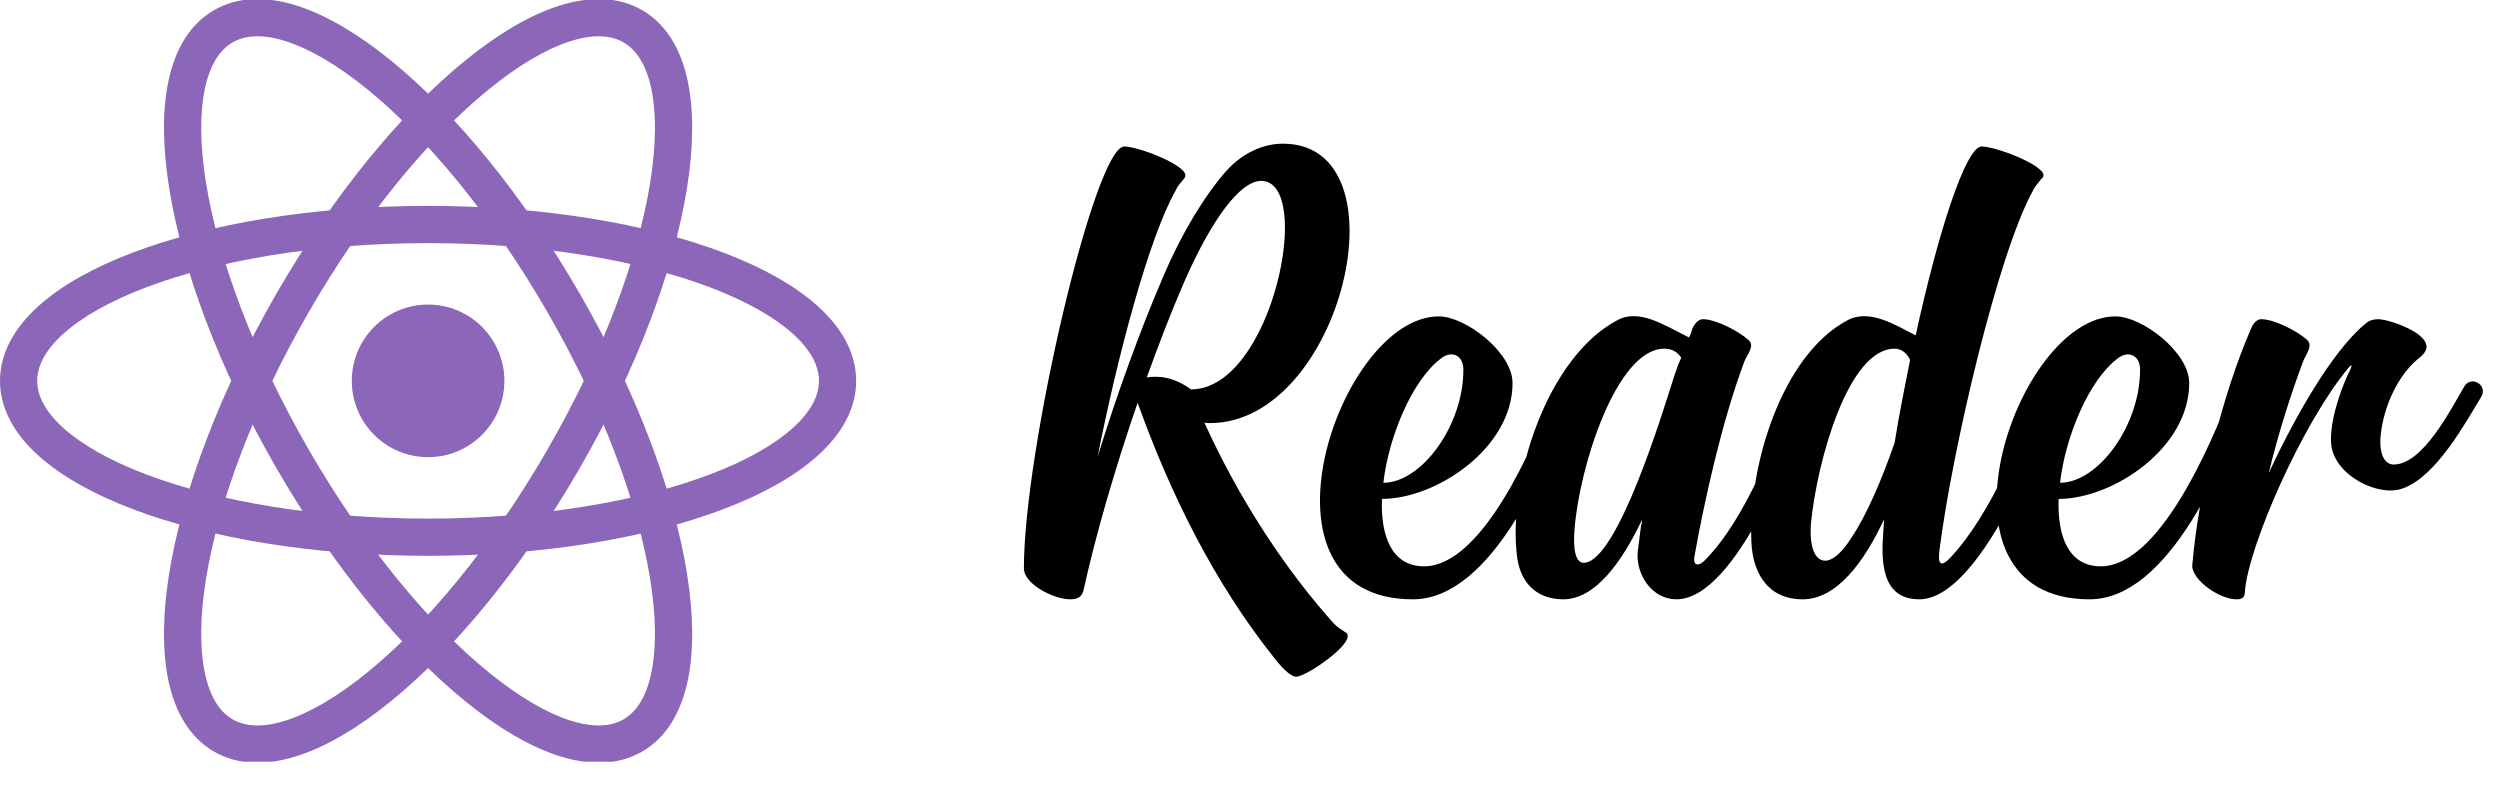 <svg width="146" height="47" viewBox="0 0 146 47" fill="none" xmlns="http://www.w3.org/2000/svg">
<g clip-path="url(#clip0_902_51)">
<path d="M25 26.699C27.461 26.699 29.456 24.704 29.456 22.243C29.456 19.782 27.461 17.786 25 17.786C22.539 17.786 20.544 19.782 20.544 22.243C20.544 24.704 22.539 26.699 25 26.699Z" fill="#8B66B9"/>
<path fill-rule="evenodd" clip-rule="evenodd" d="M3.695 19.496C2.619 20.467 2.174 21.397 2.174 22.243C2.174 23.089 2.619 24.019 3.695 24.99C4.77 25.961 6.388 26.885 8.479 27.684C12.653 29.278 18.494 30.286 25 30.286C31.506 30.286 37.346 29.278 41.521 27.684C43.612 26.885 45.23 25.961 46.306 24.99C47.381 24.019 47.826 23.089 47.826 22.243C47.826 21.397 47.381 20.467 46.306 19.496C45.23 18.525 43.612 17.601 41.521 16.802C37.346 15.208 31.506 14.199 25 14.199C18.494 14.199 12.653 15.208 8.479 16.802C6.388 17.601 4.77 18.525 3.695 19.496ZM7.703 14.771C12.183 13.061 18.299 12.025 25 12.025C31.701 12.025 37.817 13.061 42.297 14.771C44.533 15.625 46.418 16.668 47.762 17.882C49.107 19.096 50 20.567 50 22.243C50 23.918 49.107 25.39 47.762 26.604C46.418 27.817 44.533 28.861 42.297 29.715C37.817 31.425 31.701 32.46 25 32.46C18.299 32.46 12.183 31.425 7.703 29.715C5.467 28.861 3.582 27.817 2.238 26.604C0.893 25.39 0 23.918 0 22.243C0 20.567 0.893 19.096 2.238 17.882C3.582 16.668 5.467 15.625 7.703 14.771Z" fill="#8B66B9"/>
<path fill-rule="evenodd" clip-rule="evenodd" d="M16.726 2.418C15.348 1.972 14.319 2.052 13.587 2.475C12.854 2.898 12.271 3.748 11.968 5.165C11.665 6.582 11.673 8.445 12.027 10.655C12.734 15.068 14.781 20.631 18.034 26.265C21.287 31.899 25.081 36.453 28.549 39.271C30.286 40.683 31.895 41.622 33.274 42.068C34.652 42.514 35.68 42.434 36.413 42.011C37.146 41.588 37.729 40.737 38.032 39.32C38.335 37.904 38.327 36.041 37.972 33.831C37.266 29.418 35.219 23.855 31.966 18.221C28.713 12.587 24.919 8.033 21.451 5.215C19.714 3.803 18.105 2.864 16.726 2.418ZM22.822 3.528C26.544 6.552 30.498 11.331 33.849 17.134C37.199 22.938 39.36 28.752 40.119 33.487C40.498 35.85 40.536 38.004 40.158 39.775C39.779 41.546 38.951 43.056 37.5 43.894C36.049 44.731 34.328 44.693 32.605 44.136C30.881 43.578 29.035 42.468 27.178 40.958C23.456 37.934 19.502 33.155 16.151 27.352C12.801 21.548 10.64 15.734 9.881 10.999C9.502 8.636 9.463 6.482 9.842 4.711C10.221 2.94 11.049 1.43 12.5 0.592C13.951 -0.245 15.672 -0.208 17.395 0.35C19.119 0.907 20.965 2.018 22.822 3.528Z" fill="#8B66B9"/>
<path fill-rule="evenodd" clip-rule="evenodd" d="M38.032 5.165C37.729 3.748 37.146 2.898 36.413 2.475C35.68 2.052 34.652 1.972 33.274 2.418C31.895 2.864 30.286 3.803 28.549 5.215C25.081 8.033 21.287 12.587 18.034 18.221C14.781 23.855 12.734 29.418 12.027 33.83C11.673 36.041 11.665 37.904 11.968 39.32C12.271 40.737 12.854 41.588 13.587 42.011C14.319 42.434 15.348 42.514 16.726 42.068C18.105 41.622 19.714 40.683 21.451 39.271C24.919 36.453 28.713 31.899 31.966 26.265C35.219 20.631 37.266 15.068 37.972 10.655C38.327 8.445 38.335 6.582 38.032 5.165ZM40.119 10.999C39.36 15.734 37.199 21.548 33.849 27.352C30.498 33.155 26.544 37.934 22.822 40.958C20.965 42.468 19.119 43.578 17.395 44.136C15.672 44.693 13.951 44.731 12.5 43.894C11.049 43.056 10.221 41.546 9.842 39.775C9.463 38.004 9.502 35.85 9.881 33.486C10.64 28.752 12.801 22.938 16.151 17.134C19.502 11.331 23.456 6.552 27.178 3.528C29.035 2.018 30.881 0.907 32.605 0.35C34.328 -0.208 36.049 -0.245 37.5 0.592C38.951 1.43 39.779 2.94 40.158 4.711C40.536 6.482 40.498 8.636 40.119 10.999Z" fill="#8B66B9"/>
</g>
<path d="M70.332 24.668C72.464 29.383 75.252 33.483 77.917 36.435C78.122 36.64 78.327 36.763 78.573 36.927C78.655 36.968 78.696 37.009 78.696 37.091C78.86 37.706 76.523 39.346 75.785 39.51C75.498 39.592 75.006 39.182 74.432 38.444C70.865 33.975 68.323 28.768 66.437 23.52C65.125 27.333 63.977 31.269 63.28 34.467C63.198 34.836 62.952 35 62.501 35C61.517 35 59.795 34.098 59.795 33.196C59.795 26.267 63.936 8.555 65.658 8.555C66.478 8.555 69.225 9.621 69.225 10.236C69.225 10.318 69.184 10.4 69.143 10.441C68.938 10.687 68.774 10.851 68.651 11.138C67.093 13.885 65.248 20.855 64.1 26.677C65.207 23.11 66.478 19.543 67.954 16.099C69.02 13.598 70.373 11.384 71.644 9.949C72.587 8.924 73.776 8.391 74.924 8.391C82.222 8.391 78.368 24.709 70.66 24.709C70.537 24.709 70.455 24.709 70.332 24.668ZM66.97 22.044C67.708 21.921 68.61 22.044 69.553 22.741C74.309 22.741 76.769 10.564 73.653 10.564C72.423 10.564 70.742 12.819 69.102 16.591C68.323 18.395 67.626 20.24 66.97 22.044ZM82.51 35C72.629 35 78.164 18.477 84.027 18.477C85.585 18.477 88.332 20.568 88.332 22.372C88.332 26.185 83.863 29.137 80.706 29.137C80.624 31.31 81.28 33.073 83.166 33.073C86.487 33.073 89.48 26.349 90.874 22.618C91.12 21.921 92.186 22.372 91.899 23.069C90.423 27.087 87.143 35 82.51 35ZM84.15 20.937C82.51 22.167 81.116 25.406 80.788 28.194C83.002 28.194 85.462 24.873 85.462 21.593C85.462 20.732 84.765 20.445 84.15 20.937ZM95.642 32.212C95.724 31.679 95.765 31.187 95.847 30.654C95.888 30.572 95.888 30.49 95.888 30.367C94.699 32.868 93.141 35 91.296 35C89.656 35 88.754 33.934 88.59 32.458C88.057 27.989 90.353 20.896 94.412 18.723C95.683 17.985 97.159 18.969 98.635 19.707C98.717 19.584 98.799 19.338 98.84 19.174C99.004 18.846 99.209 18.641 99.455 18.641C100.234 18.641 101.587 19.379 102.079 19.83C102.53 20.158 102.038 20.691 101.874 21.101C100.521 24.709 99.496 29.465 98.963 32.458C98.84 33.073 99.209 33.073 99.537 32.745C102.038 30.244 103.76 25.447 104.826 22.659C105.113 21.962 106.138 22.372 105.892 23.069C104.826 25.816 101.423 35 97.897 35C96.462 35 95.519 33.524 95.642 32.212ZM92.485 32.868C94.453 32.868 97.159 23.889 97.774 21.962C97.897 21.593 98.02 21.224 98.184 20.896C97.979 20.568 97.651 20.363 97.2 20.363C94.371 20.363 92.198 27.415 91.952 30.941C91.911 31.392 91.829 32.868 92.485 32.868ZM109.99 30.982C109.99 30.777 110.031 30.572 110.031 30.326C108.883 32.786 107.284 35 105.275 35C103.225 35 102.364 33.442 102.282 31.679C102.077 27.251 104.045 20.773 107.858 18.723C109.17 17.985 110.728 19.01 111.876 19.584C113.147 13.721 114.787 8.555 115.73 8.555C116.55 8.555 119.338 9.621 119.338 10.236C119.338 10.318 119.297 10.4 119.215 10.441C119.051 10.687 118.846 10.851 118.723 11.138C116.673 14.828 114.008 26.308 113.27 32.089C113.147 32.991 113.352 33.155 113.926 32.54C116.304 29.998 118.149 25.365 119.174 22.659C119.461 21.962 120.486 22.372 120.24 23.069C119.174 25.816 115.607 35 112.081 35C109.785 35 109.867 32.581 109.99 30.982ZM110.646 20.363C107.94 20.363 106.136 26.882 105.767 30.49C105.644 31.884 105.972 32.745 106.587 32.745C106.997 32.745 107.53 32.335 108.104 31.433C109.047 30.039 109.949 27.866 110.646 25.857C110.892 24.299 111.22 22.659 111.548 21.019C111.384 20.65 111.056 20.363 110.646 20.363ZM122.028 35C112.147 35 117.682 18.477 123.545 18.477C125.103 18.477 127.85 20.568 127.85 22.372C127.85 26.185 123.381 29.137 120.224 29.137C120.142 31.31 120.798 33.073 122.684 33.073C126.005 33.073 128.998 26.349 130.392 22.618C130.638 21.921 131.704 22.372 131.417 23.069C129.941 27.087 126.661 35 122.028 35ZM123.668 20.937C122.028 22.167 120.634 25.406 120.306 28.194C122.52 28.194 124.98 24.873 124.98 21.593C124.98 20.732 124.283 20.445 123.668 20.937ZM128.026 33.032C128.395 28.727 129.748 23.11 131.47 19.174C131.593 18.846 131.839 18.641 132.044 18.641C132.864 18.641 134.217 19.379 134.709 19.83C135.119 20.158 134.668 20.691 134.504 21.101C133.766 23.069 133.028 25.406 132.495 27.62C133.971 24.463 136.144 20.568 138.112 18.928C138.317 18.723 138.604 18.641 138.891 18.641C139.342 18.641 140.818 19.092 141.433 19.707C141.966 20.24 141.638 20.65 141.187 20.978C139.793 22.167 139.096 24.217 139.014 25.652C138.973 26.677 139.342 27.128 139.793 27.128C141.515 27.128 143.155 23.848 143.934 22.536C144.344 21.921 145.287 22.495 144.918 23.151C144.016 24.627 142.294 27.825 140.326 28.522C138.932 29.055 136.349 27.784 136.144 25.98C136.021 24.75 136.636 22.823 137.251 21.593C137.415 21.224 137.292 21.306 137.128 21.511C134.463 24.709 131.306 31.884 131.101 34.549C131.101 34.959 130.855 35 130.609 35C129.625 35 128.026 33.893 128.026 33.032Z" fill="black"/>
<defs>
<clipPath id="clip0_902_51">
<rect width="50" height="44.486" fill="white"/>
</clipPath>
</defs>
</svg>
